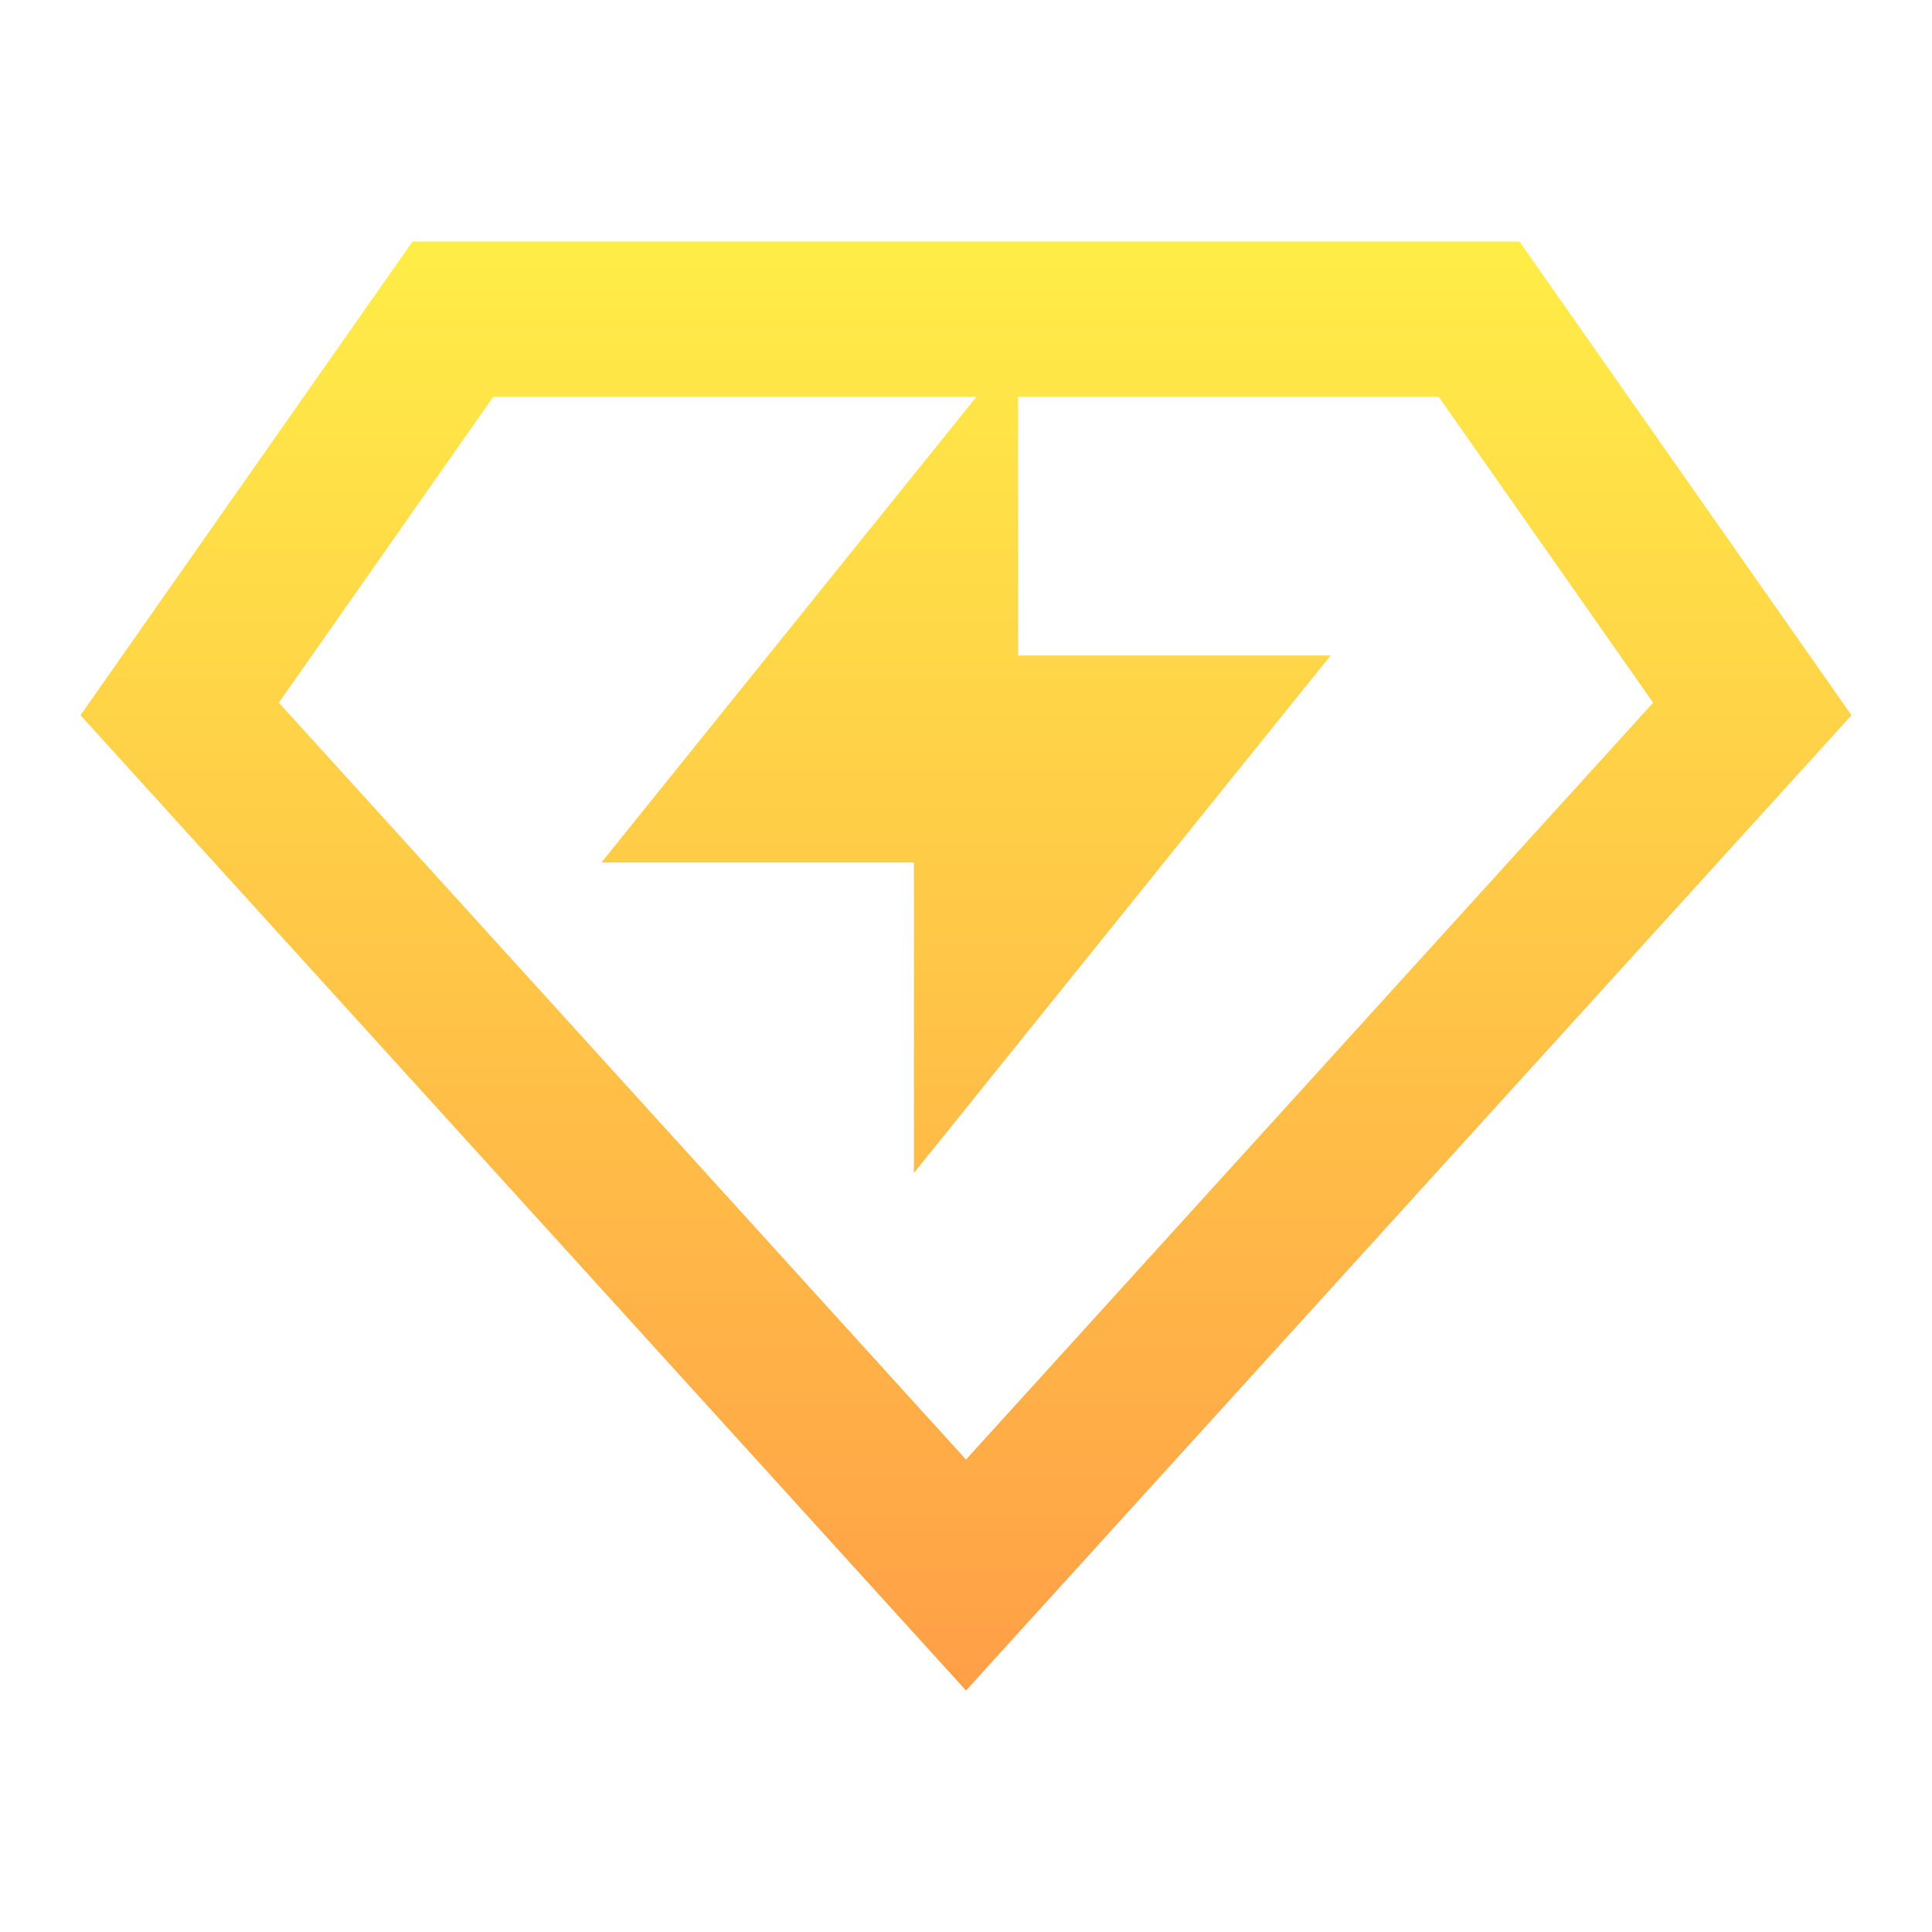 <svg width="24" height="24" viewBox="0 0 24 24" fill="none" xmlns="http://www.w3.org/2000/svg">
<path fill-rule="evenodd" clip-rule="evenodd" d="M12.647 4.929H17.872L20.536 8.729L12 18.131L3.464 8.729L6.128 4.929H12H12.13L7.471 10.714H11.353V14.571L16.529 8.143H12.647V4.929ZM18.875 3L23 8.885L13.302 19.566L12 21L10.698 19.566L1 8.885L5.125 3H12H18.875Z" fill="url(#paint0_linear)"/>
<defs>
<linearGradient id="paint0_linear" x1="12" y1="3" x2="12" y2="21" gradientUnits="userSpaceOnUse">
<stop stop-color="#FFED47"/>
<stop offset="1" stop-color="#FF9F47"/>
</linearGradient>
</defs>
</svg>
